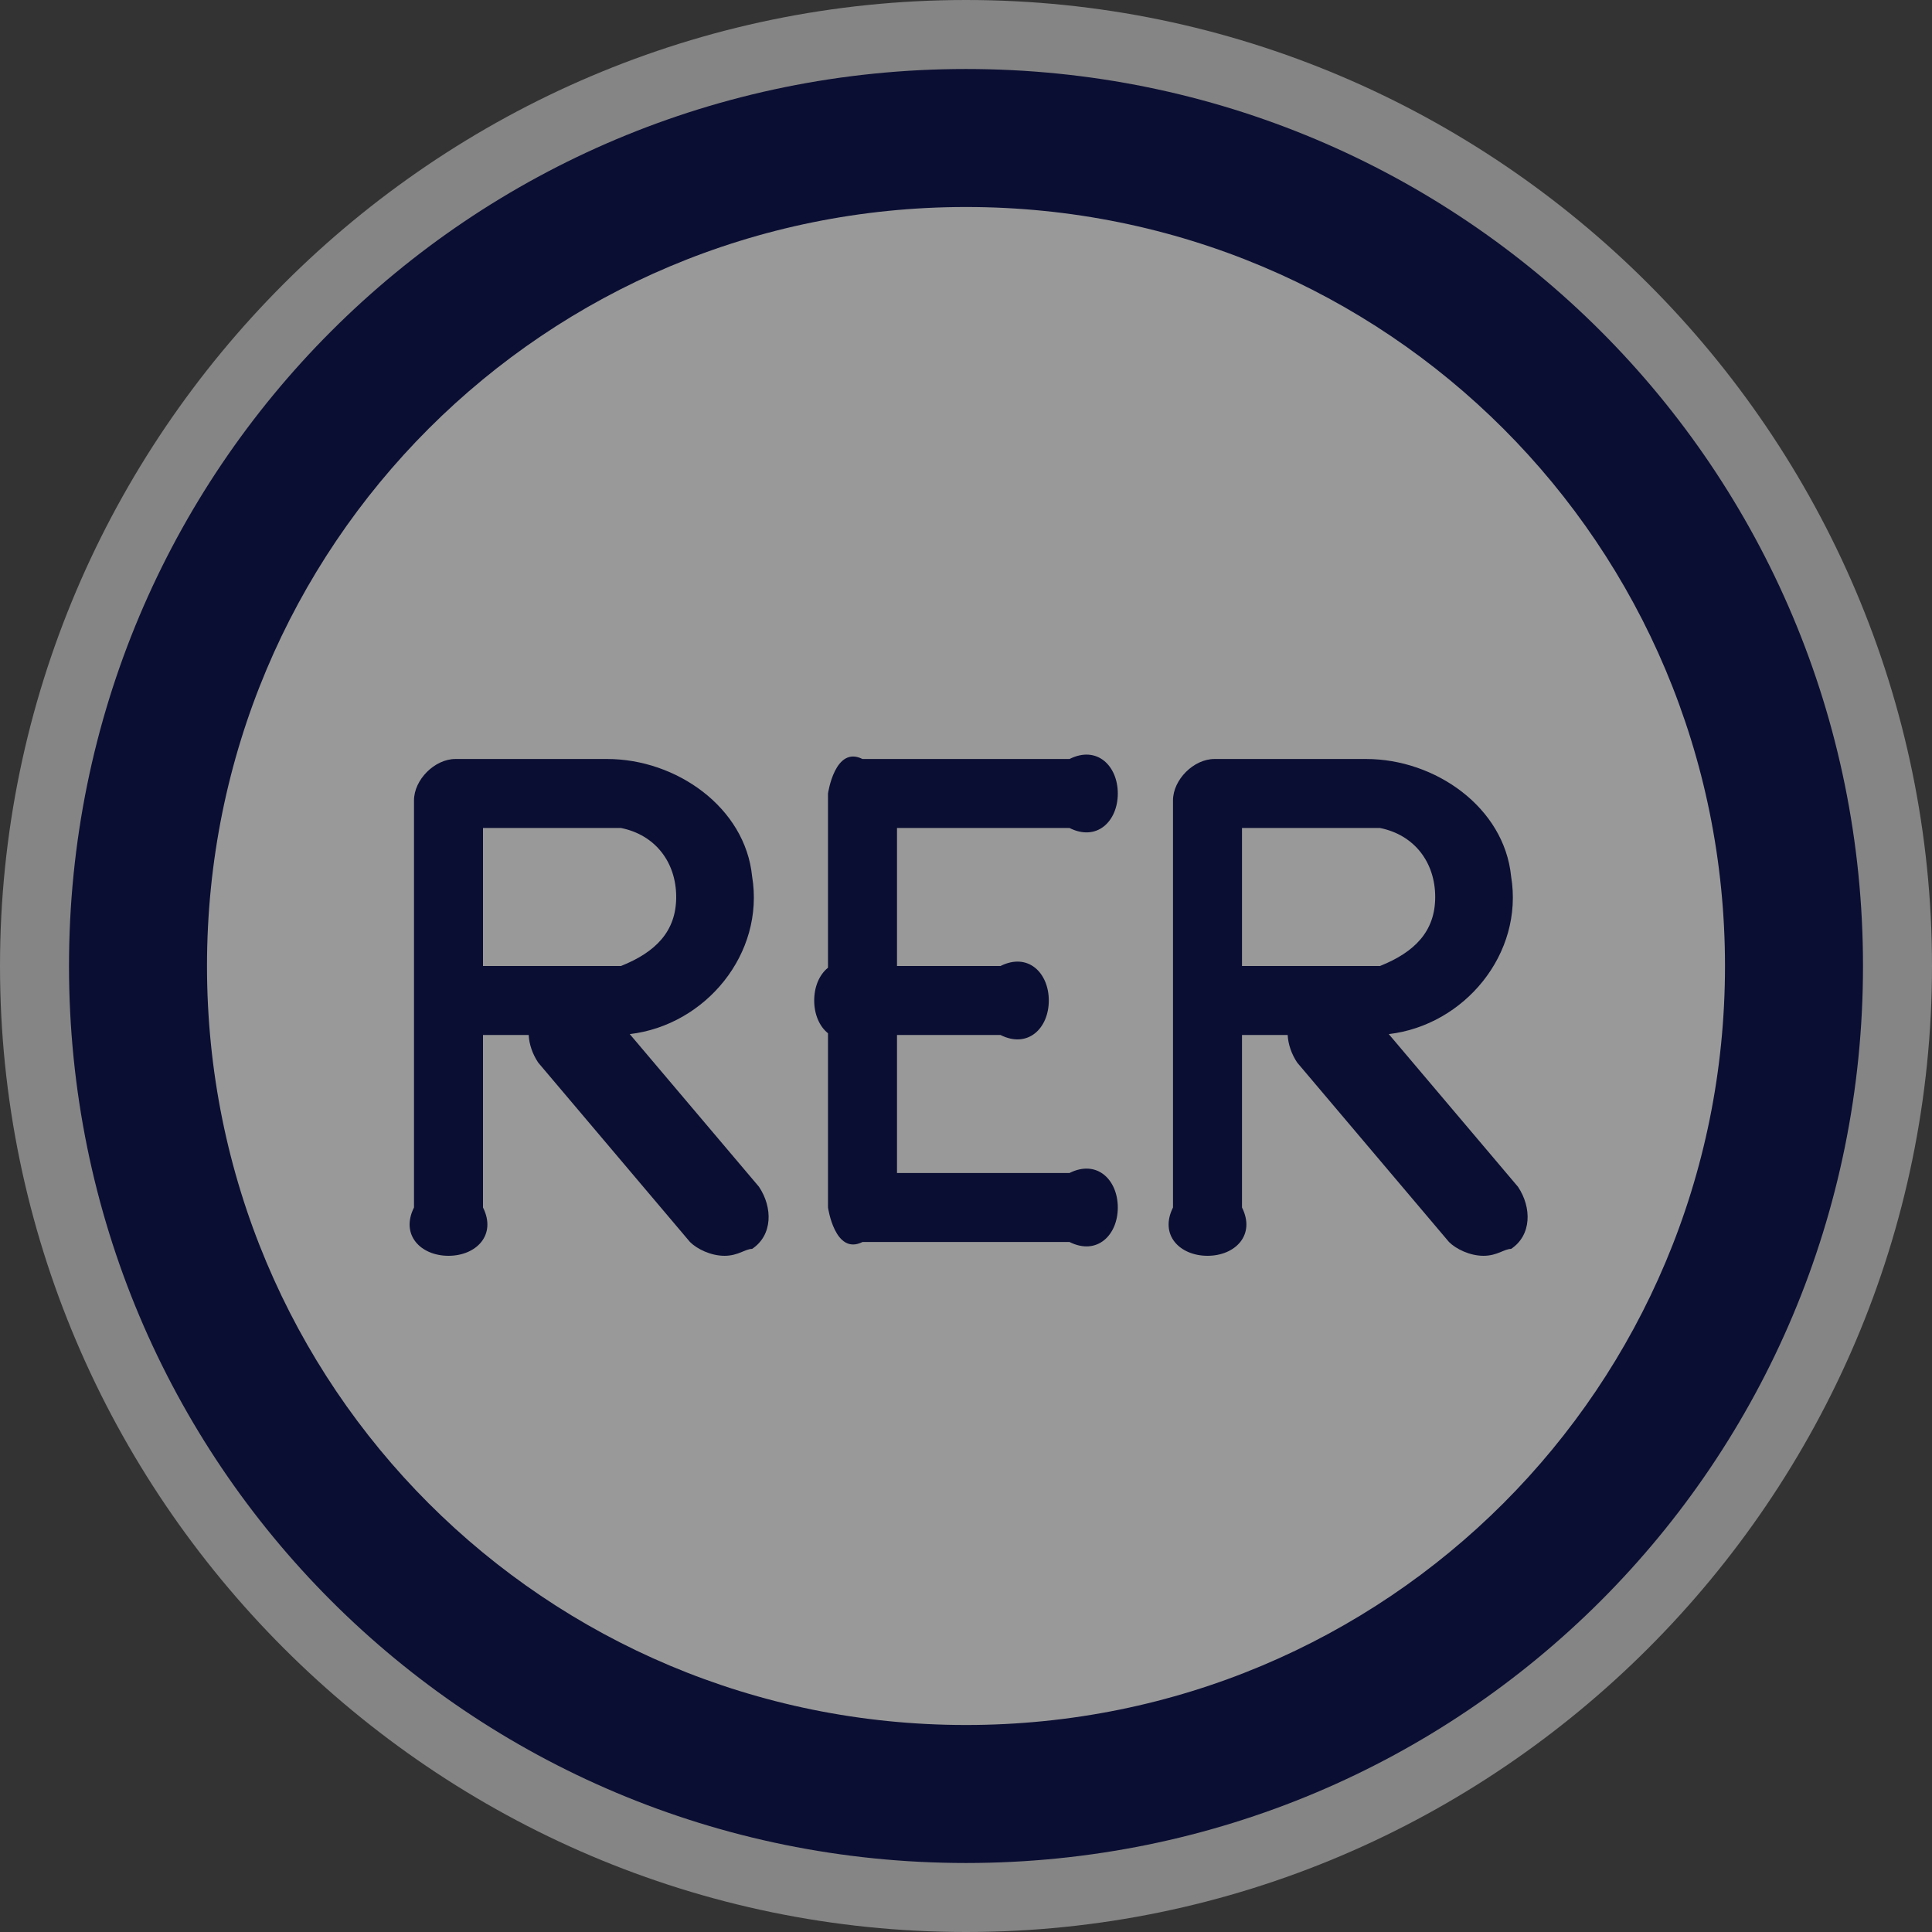 <svg width="28" height="28" viewBox="0 0 28 28">
  <rect x="0" y="0" width="28" height="28" fill="#333333" stroke="none"/>
  <g fill="none">
    <path fill="#FFF" d="M14,0 C6.3,0 0,6.3 0,14 C0,21.7 6.3,28 14,28 C21.7,28 28,21.7 28,14 C28,6.3 21.7,0 14,0 Z" opacity=".4"/>
    <circle cx="14" cy="14" r="12" fill="#999"/>
    <path fill="#0B0E33" d="M14,3 C20.1,3 25,7.9 25,14 C25,20.1 20.1,25 14,25 C7.9,25 3,20.1 3,14 C3,7.9 7.9,3 14,3 Z M14,1 C6.8,1 1,6.8 1,14 C1,21.2 6.8,27 14,27 C21.2,27 27,21.2 27,14 C27,6.8 21.2,1 14,1 Z"/>
    <path fill="#0B0E33" d="M12,14.975 C11.875,14.875 11.8,14.7 11.8,14.5 C11.8,14.3 11.875,14.125 12,14.025 L12,11.5 C12,11.5 12.1,10.8 12.5,11 L15.5,11 C15.9,10.8 16.2,11.1 16.2,11.5 C16.2,11.9 15.9,12.2 15.5,12 L13,12 L13,14 L14.5,14 C14.9,13.8 15.2,14.1 15.2,14.5 C15.2,14.9 14.9,15.2 14.5,15 L13,15 L13,17 L15.5,17 C15.9,16.8 16.2,17.1 16.2,17.5 C16.2,17.9 15.9,18.2 15.5,18 L12.5,18 C12.1,18.2 12,17.5 12,17.5 L12,14.975 Z M7.662,15 L7,15 L7,17.5 C7.2,17.9 6.9,18.2 6.5,18.2 C6.1,18.2 5.8,17.9 6,17.5 L6,11.6 C6,11.3 6.3,11 6.6,11 L6.9,11 L8.8,11 C9.8,11 10.8,11.7 10.9,12.7 C11.087,13.823 10.223,14.859 9.127,14.987 L11,17.2 C11.2,17.5 11.2,17.9 10.9,18.1 C10.8,18.1 10.7,18.2 10.5,18.2 C10.3,18.2 10.1,18.1 10,18 L7.8,15.4 C7.718,15.277 7.669,15.136 7.662,15 Z M18.662,15 L18,15 L18,17.5 C18.2,17.9 17.9,18.2 17.5,18.2 C17.1,18.2 16.8,17.9 17,17.5 L17,11.6 C17,11.3 17.3,11 17.6,11 L17.9,11 L19.8,11 C20.8,11 21.8,11.7 21.9,12.7 C22.087,13.823 21.223,14.859 20.127,14.987 L22,17.2 C22.2,17.5 22.2,17.9 21.9,18.1 C21.8,18.1 21.7,18.2 21.5,18.2 C21.3,18.2 21.1,18.1 21,18 L18.8,15.4 C18.718,15.277 18.669,15.136 18.662,15 Z M20,14 C20.5,13.8 20.8,13.5 20.8,13 C20.8,12.5 20.5,12.1 20,12 L18,12 L18,14 L20,14 Z M9,14 C9.5,13.8 9.8,13.5 9.8,13 C9.8,12.5 9.5,12.1 9,12 L7,12 L7,14 L9,14 Z"/>
  </g>
</svg>

